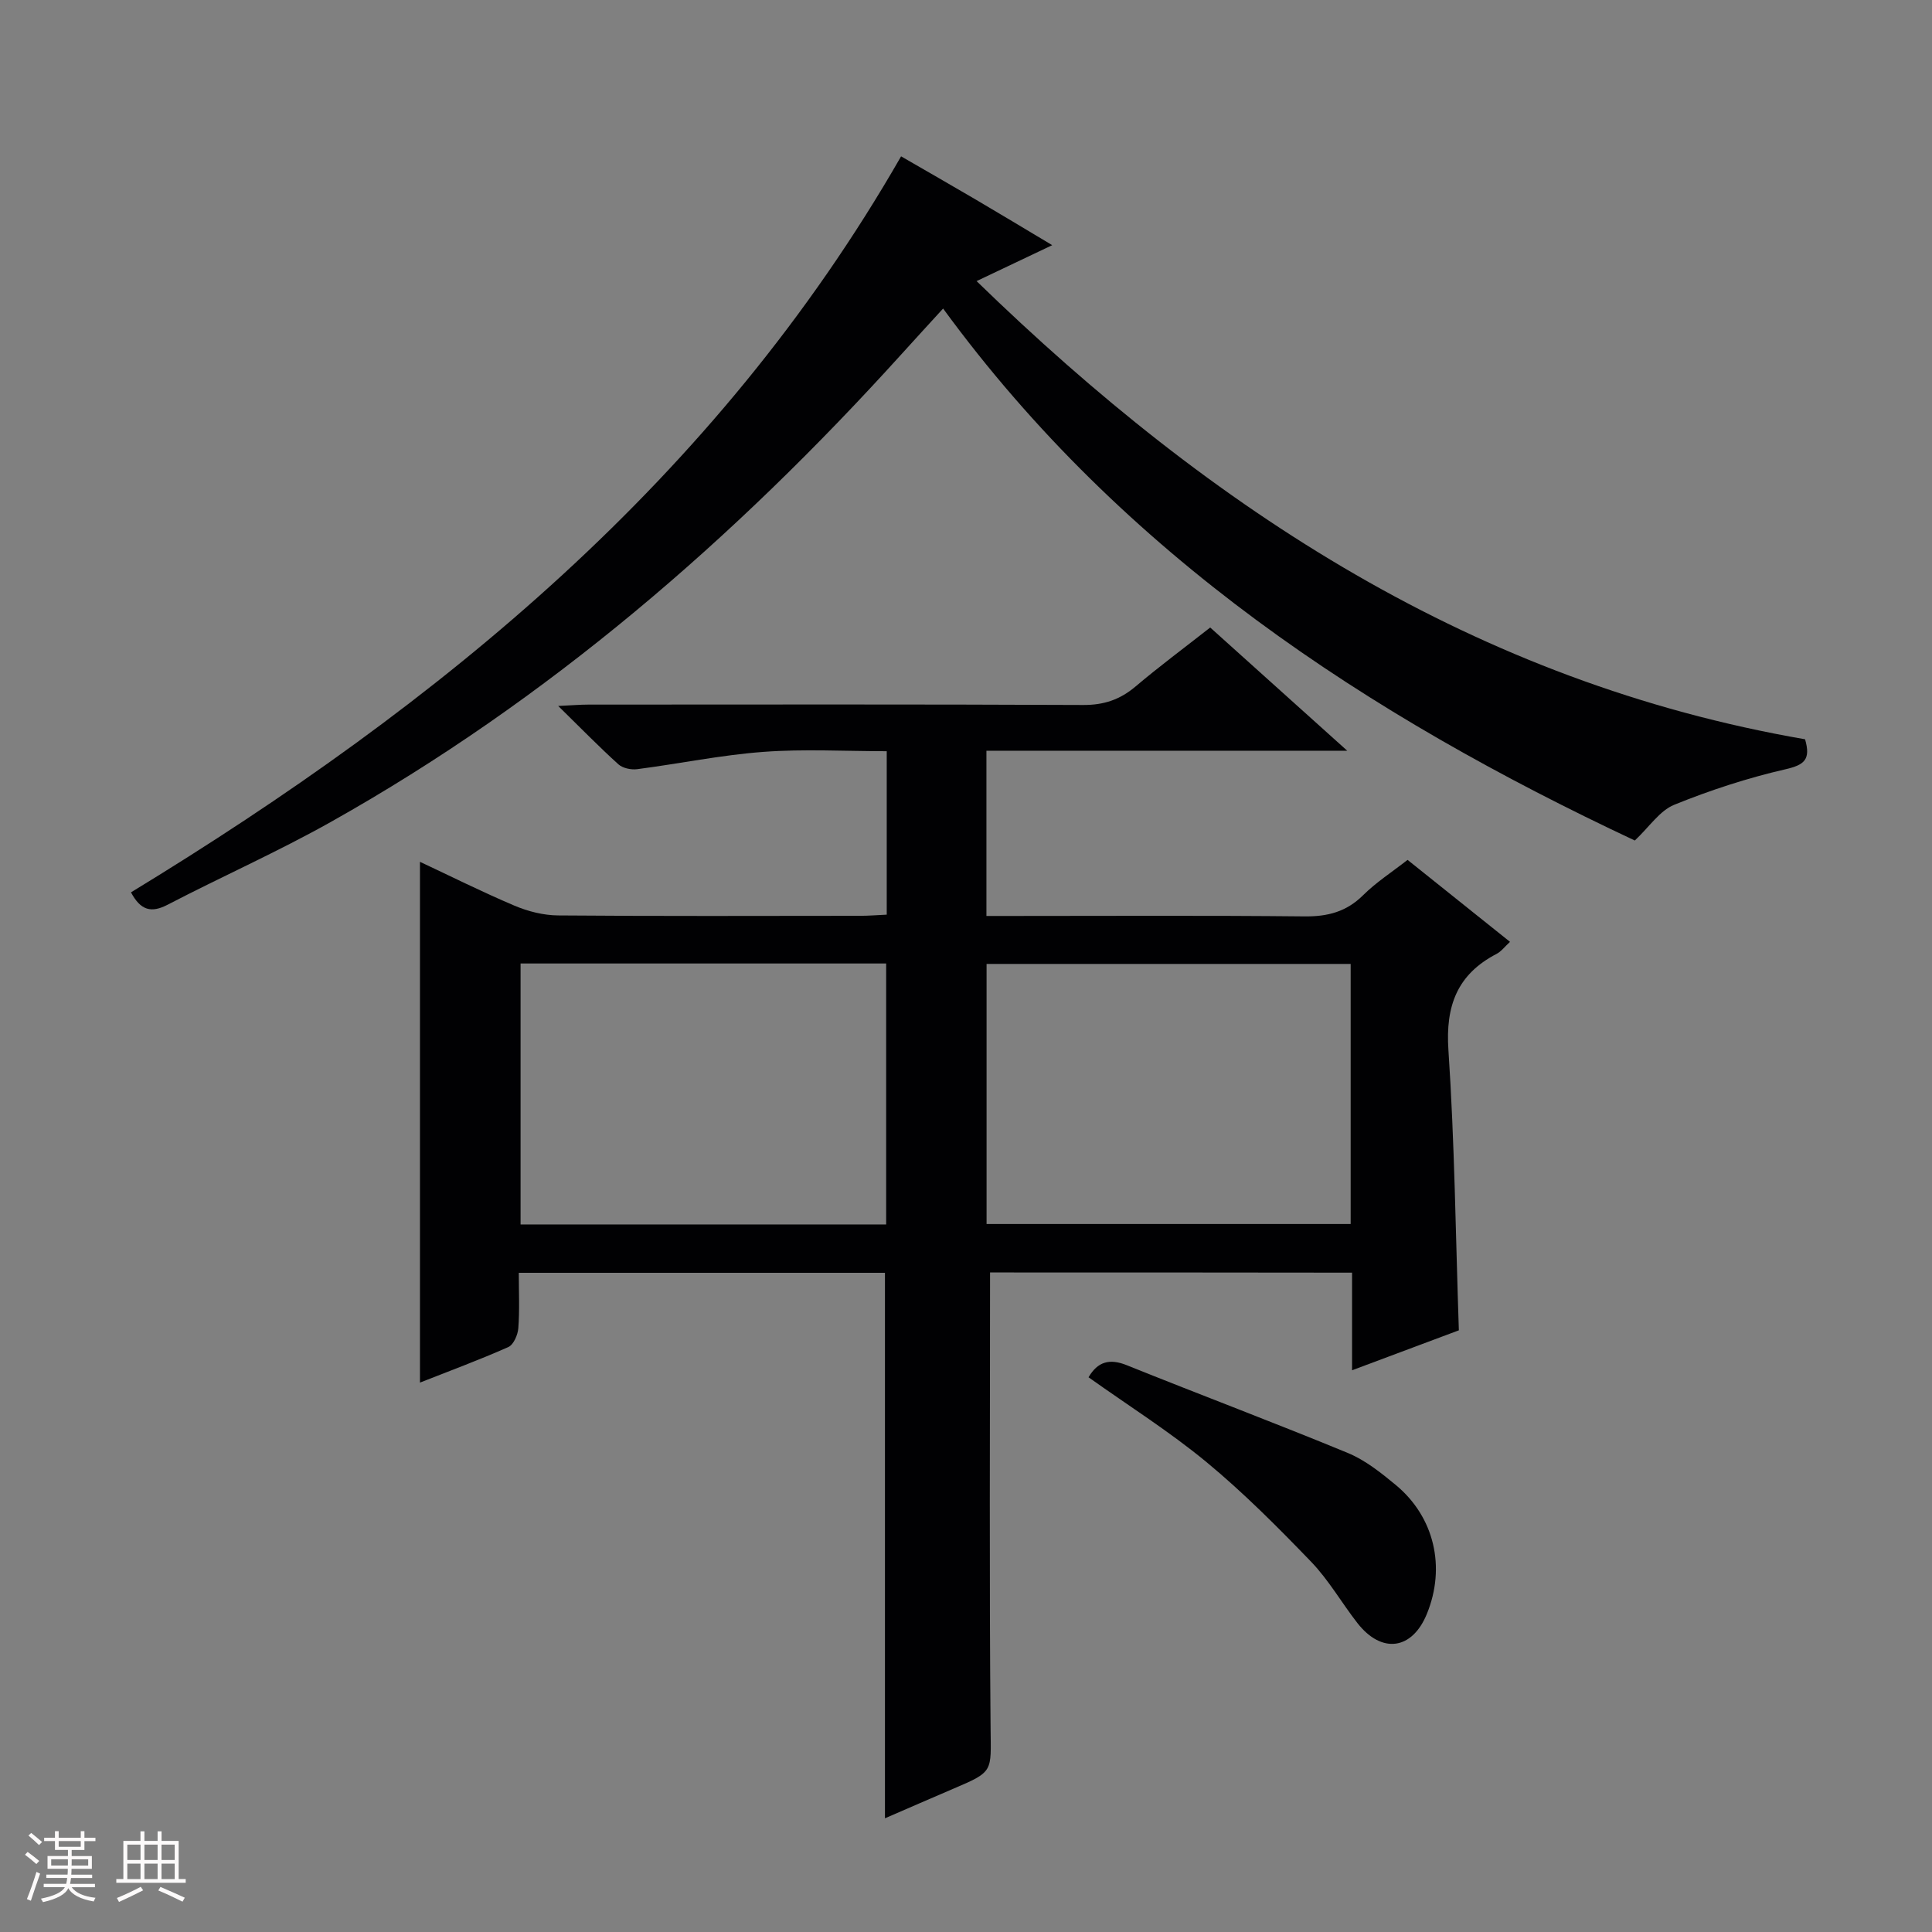 <svg enable-background="new 0 0 400 400" viewBox="0 0 400 400" xmlns="http://www.w3.org/2000/svg"><rect x="0" y="0" width="400" height="400" fill="#808080" stroke="none"/><path d="m5.17 384 .55-.58c.85.61 1.65 1.24 2.4 1.87l-.59.64c-.83-.73-1.62-1.38-2.36-1.93m1.22 9.53-.82-.34c.71-1.76 1.37-3.64 1.98-5.63.24.13.5.25.76.36-.6 1.67-1.24 3.54-1.92 5.61m-.5-13.5.57-.54c.56.44 1.31 1.06 2.26 1.87l-.64.64c-.68-.66-1.41-1.32-2.19-1.97m3.25.46h2.24v-1.36h.77v1.36h4.57v-1.36h.76v1.36h2.28v.69h-2.28v1.84h-2.64v1.26h4.18v2.64h-4.21c0 .45-.02.86-.05 1.21h4.32v.69h-4.38c-.04.34-.1.75-.19 1.22h5.15v.69h-4.82c.87 1.19 2.51 1.92 4.93 2.19-.17.31-.3.57-.37.76-2.77-.49-4.52-1.41-5.26-2.76-.56 1.26-2.3 2.23-5.24 2.9-.12-.24-.26-.48-.43-.72 2.73-.55 4.38-1.34 4.96-2.38h-4.38v-.69h4.65c.1-.38.17-.79.21-1.22h-4.32v-.69h4.4c.03-.34.05-.75.05-1.21h-4.2v-2.64h4.23v-1.26h-2.69v-1.84h-2.24zm1.46 4.46v1.29h3.45c.01-.4.02-.57.01-.53v-.32-.45h-3.46zm1.55-2.59h4.57v-1.19h-4.57zm6.11 2.59h-3.42v.77c-.01.19-.01.37-.02.53h3.44z" fill="#fcfafa"/><path d="m32.63 379.16h.82v1.98h3.54v7.89h1.46v.78h-14.37v-.78h1.46v-7.89h3.54v-1.98h.82v1.98h2.73zm-3.49 11.48.5.73c-1.61.82-3.28 1.63-5 2.41-.13-.27-.28-.55-.44-.82 1.75-.72 3.4-1.49 4.94-2.32m-2.78-5.55h2.73v-3.18h-2.73zm0 3.95h2.73v-3.2h-2.73zm3.54-3.95h2.73v-3.18h-2.73zm0 3.95h2.73v-3.2h-2.73zm7.89 4.68c-1.84-.92-3.51-1.7-5.02-2.32l.45-.73c1.89.8 3.57 1.55 5.04 2.23zm-1.62-11.81h-2.73v3.18h2.73zm-2.73 7.13h2.73v-3.2h-2.73z" fill="#fcfafa"/><g fill="#010103"><path d="m204.98 263.45c0 31.81-.17 63.11.11 94.41.08 8.92.67 8.91-7.51 12.39-4.69 2-9.37 4.05-14.36 6.21 0-37.95 0-75.29 0-112.94-24.98 0-50.04 0-75.81 0 0 3.91.19 7.71-.1 11.47-.1 1.39-.99 3.43-2.08 3.91-6.05 2.68-12.27 4.98-18.28 7.35 0-36.04 0-71.83 0-107.82 6.17 2.89 12.78 6.2 19.57 9.08 2.81 1.19 6.01 2 9.05 2.02 20.83.17 41.66.1 62.48.08 1.79 0 3.57-.15 5.54-.24 0-11.39 0-22.31 0-33.84-8.67 0-17.16-.49-25.56.14-8.74.65-17.4 2.45-26.11 3.58-1.25.16-2.99-.2-3.88-1-3.95-3.57-7.67-7.38-12.47-12.09 2.87-.13 4.54-.28 6.22-.28 34.16-.01 68.32-.08 102.48.08 4.28.02 7.61-1.11 10.82-3.82 4.95-4.19 10.17-8.06 15.47-12.22 9.14 8.22 18.22 16.38 28.37 25.51-25.75 0-50.12 0-74.7 0v34.21h5.36c20.16 0 40.33-.12 60.48.09 4.79.05 8.67-.94 12.14-4.38 2.7-2.68 5.96-4.78 9.21-7.32 6.97 5.58 13.92 11.14 21.21 16.97-1.12 1.03-1.82 1.99-2.76 2.48-8.18 4.25-10.61 10.76-9.99 19.93 1.28 19.06 1.49 38.19 2.16 58.02-6.58 2.46-13.96 5.22-22.11 8.27 0-7.19 0-13.58 0-20.21-25.49-.04-50.4-.04-74.95-.04zm-97.2-9.94h75.69c0-18.17 0-36.03 0-54.03-25.39 0-50.43 0-75.69 0zm171.86-53.94c-25.33 0-50.36 0-75.38 0v53.85h75.38c0-18.17 0-35.94 0-53.85z"/><path d="m373.72 153.06c1.22 4.21-.15 5.31-4.06 6.21-7.84 1.8-15.59 4.33-23.05 7.36-2.99 1.22-5.13 4.56-8.14 7.39-55.3-25.97-105.82-58.98-143.21-110.14-2.99 3.28-5.87 6.4-8.71 9.55-34.53 38.15-73.04 71.48-118.08 96.76-10.99 6.17-22.57 11.3-33.76 17.12-3.37 1.75-5.58 1.22-7.59-2.56 64.02-39 121.08-85.51 159.44-152.38 5.21 3.01 10.33 5.94 15.41 8.92 5.01 2.94 9.99 5.95 15.88 9.47-5.43 2.58-10.21 4.85-15.66 7.44 48.85 47.47 103.45 83.09 171.53 94.86z"/><path d="m225.37 285.15c1.88-3.22 4.33-3.95 7.94-2.49 15.22 6.13 30.58 11.9 45.74 18.16 3.61 1.49 6.86 4.09 9.92 6.62 8 6.62 10.4 17 6.46 26.67-3.04 7.48-9.35 8.37-14.39 1.93-3.27-4.19-5.94-8.91-9.6-12.71-6.91-7.17-13.98-14.28-21.65-20.62-7.65-6.32-16.13-11.66-24.42-17.56z"/></g></svg>